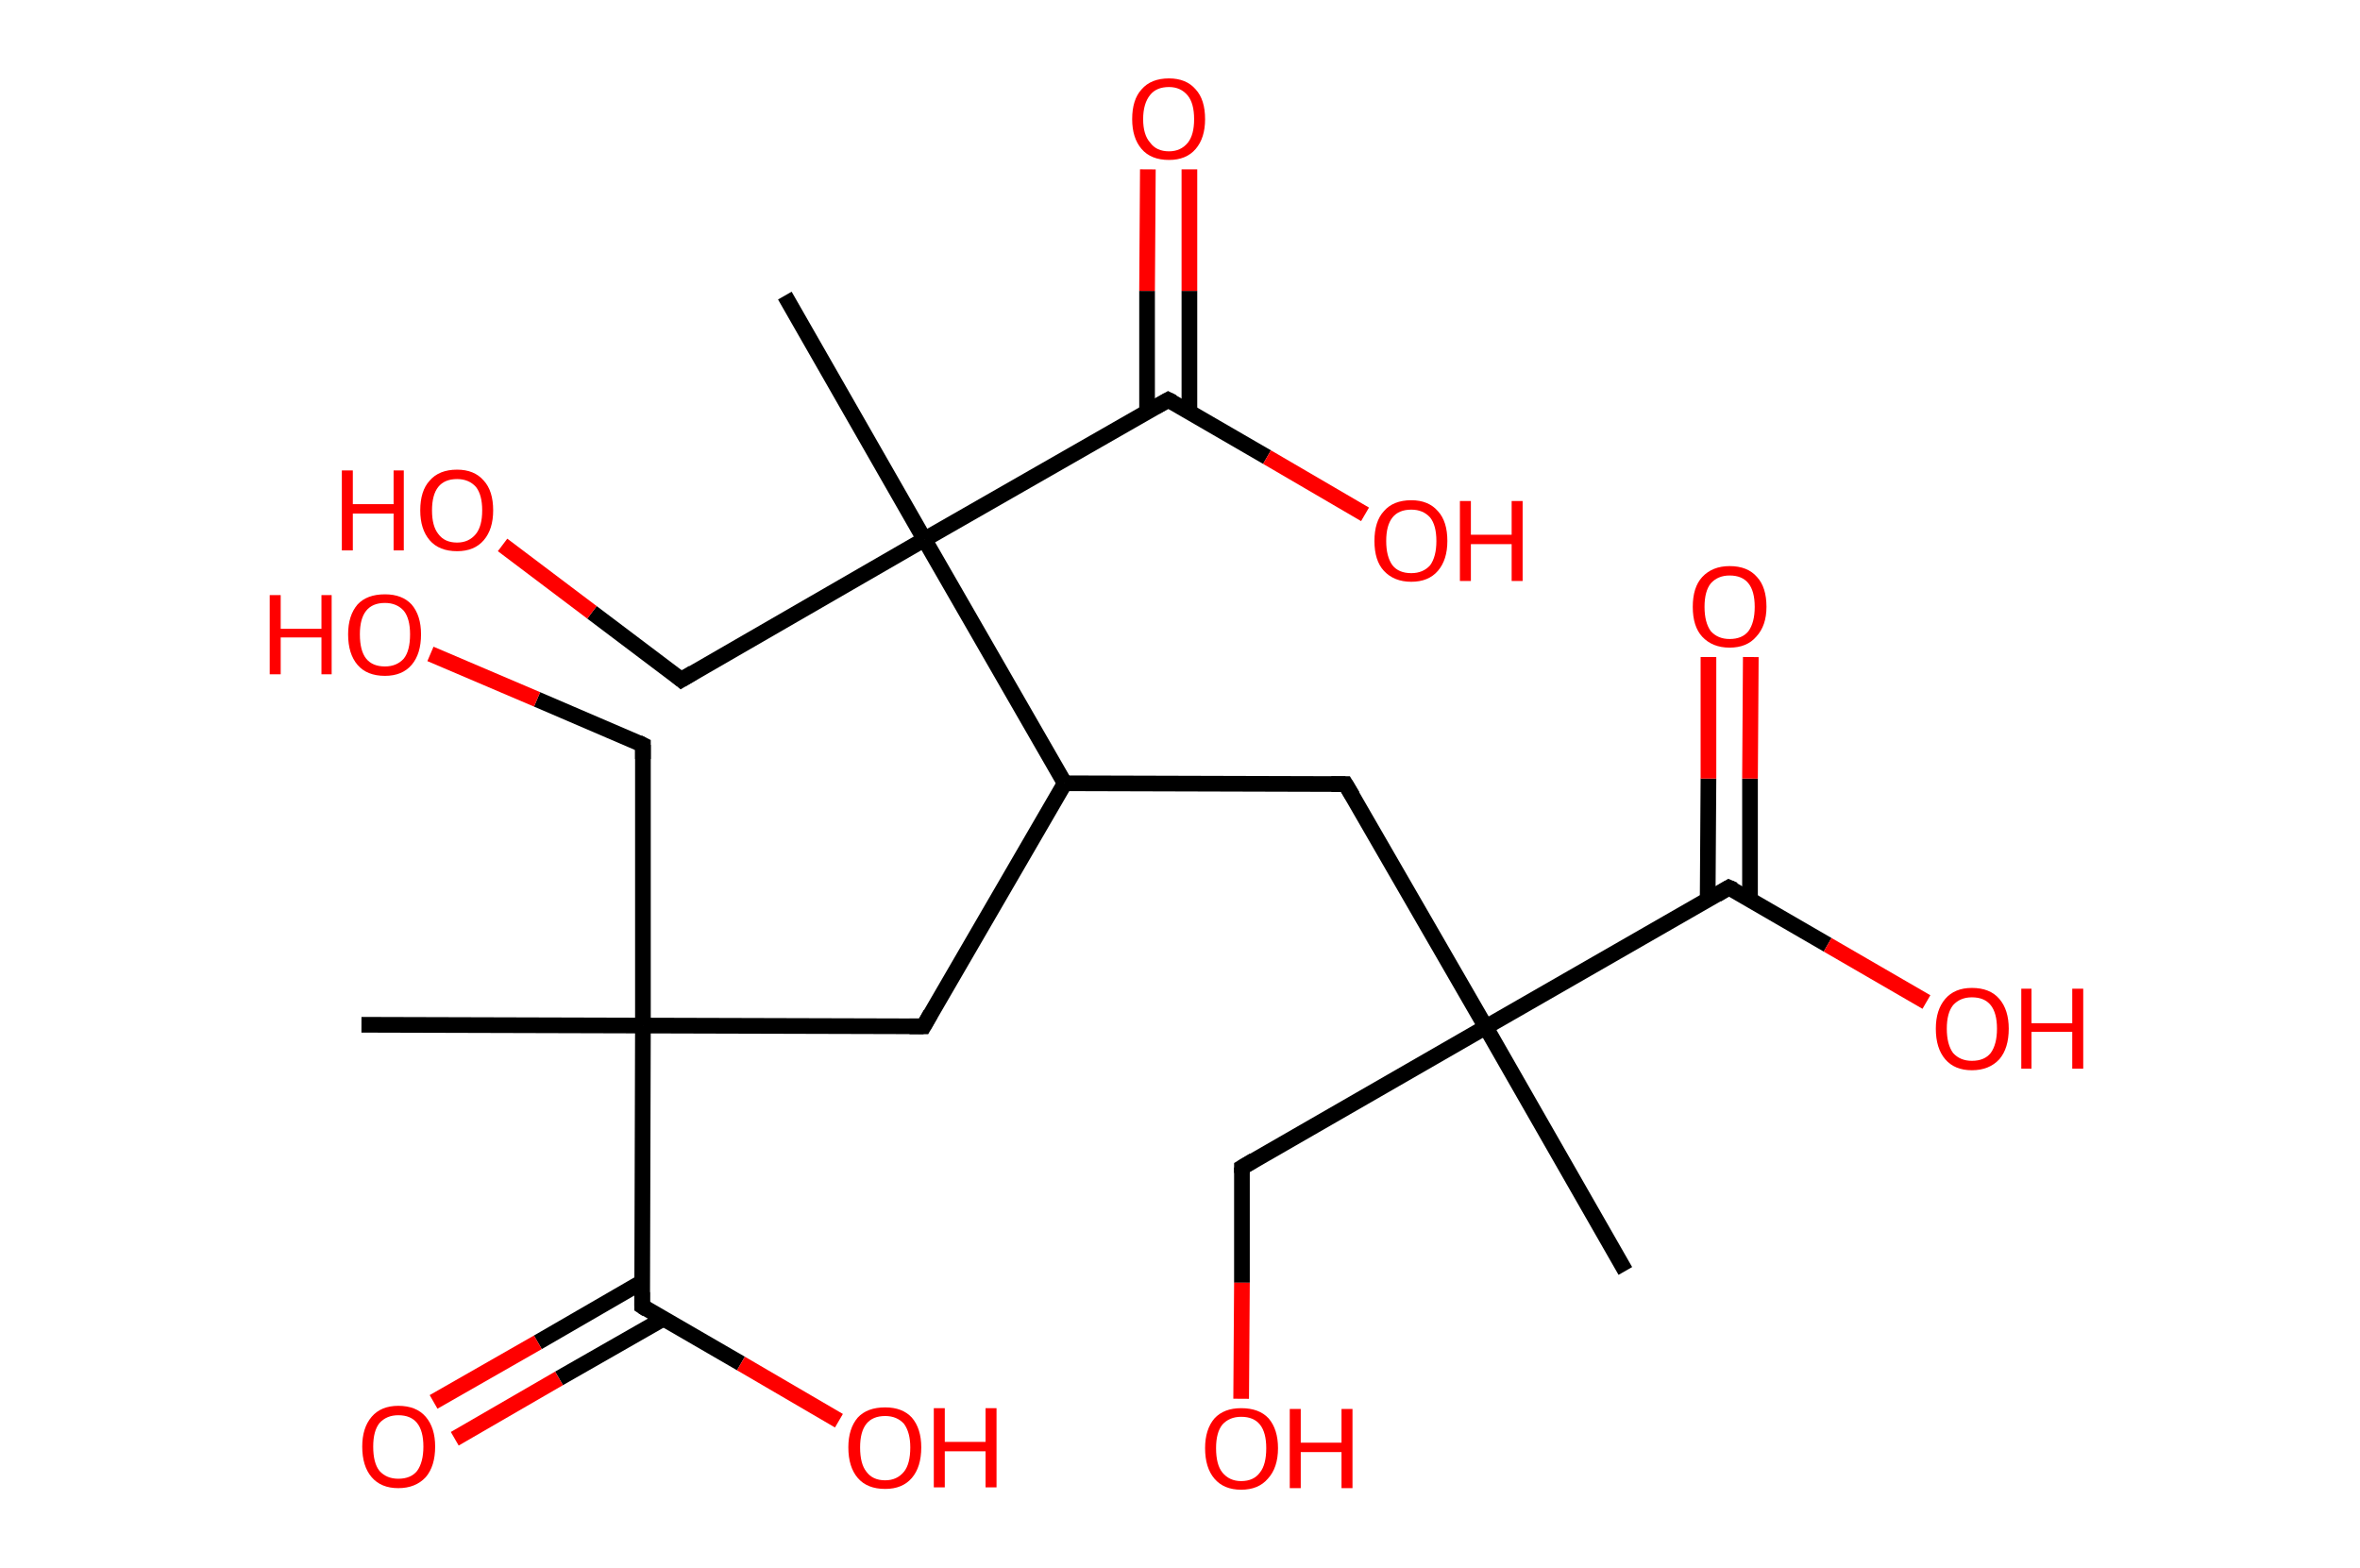 <?xml version='1.0' encoding='ASCII' standalone='yes'?>
<svg xmlns="http://www.w3.org/2000/svg" xmlns:rdkit="http://www.rdkit.org/xml" xmlns:xlink="http://www.w3.org/1999/xlink" version="1.1" baseProfile="full" xml:space="preserve" width="301px" height="200px" viewBox="0 0 301 200">
<!-- END OF HEADER -->
<rect style="opacity:1.0;fill:#FFFFFF;stroke:none" width="301.0" height="200.0" x="0.0" y="0.0"> </rect>
<path class="bond-0 atom-0 atom-1" d="M 46.1,130.7 L 82.0,130.8" style="fill:none;fill-rule:evenodd;stroke:#000000;stroke-width:2.0px;stroke-linecap:butt;stroke-linejoin:miter;stroke-opacity:1"/>
<path class="bond-1 atom-1 atom-2" d="M 82.0,130.8 L 82.0,95.0" style="fill:none;fill-rule:evenodd;stroke:#000000;stroke-width:2.0px;stroke-linecap:butt;stroke-linejoin:miter;stroke-opacity:1"/>
<path class="bond-2 atom-2 atom-3" d="M 82.0,95.0 L 68.5,89.2" style="fill:none;fill-rule:evenodd;stroke:#000000;stroke-width:2.0px;stroke-linecap:butt;stroke-linejoin:miter;stroke-opacity:1"/>
<path class="bond-2 atom-2 atom-3" d="M 68.5,89.2 L 54.9,83.4" style="fill:none;fill-rule:evenodd;stroke:#FF0000;stroke-width:2.0px;stroke-linecap:butt;stroke-linejoin:miter;stroke-opacity:1"/>
<path class="bond-3 atom-1 atom-4" d="M 82.0,130.8 L 117.8,130.9" style="fill:none;fill-rule:evenodd;stroke:#000000;stroke-width:2.0px;stroke-linecap:butt;stroke-linejoin:miter;stroke-opacity:1"/>
<path class="bond-4 atom-4 atom-5" d="M 117.8,130.9 L 135.8,99.9" style="fill:none;fill-rule:evenodd;stroke:#000000;stroke-width:2.0px;stroke-linecap:butt;stroke-linejoin:miter;stroke-opacity:1"/>
<path class="bond-5 atom-5 atom-6" d="M 135.8,99.9 L 171.6,100.0" style="fill:none;fill-rule:evenodd;stroke:#000000;stroke-width:2.0px;stroke-linecap:butt;stroke-linejoin:miter;stroke-opacity:1"/>
<path class="bond-6 atom-6 atom-7" d="M 171.6,100.0 L 189.5,131.0" style="fill:none;fill-rule:evenodd;stroke:#000000;stroke-width:2.0px;stroke-linecap:butt;stroke-linejoin:miter;stroke-opacity:1"/>
<path class="bond-7 atom-7 atom-8" d="M 189.5,131.0 L 207.3,162.1" style="fill:none;fill-rule:evenodd;stroke:#000000;stroke-width:2.0px;stroke-linecap:butt;stroke-linejoin:miter;stroke-opacity:1"/>
<path class="bond-8 atom-7 atom-9" d="M 189.5,131.0 L 158.4,148.9" style="fill:none;fill-rule:evenodd;stroke:#000000;stroke-width:2.0px;stroke-linecap:butt;stroke-linejoin:miter;stroke-opacity:1"/>
<path class="bond-9 atom-9 atom-10" d="M 158.4,148.9 L 158.4,163.6" style="fill:none;fill-rule:evenodd;stroke:#000000;stroke-width:2.0px;stroke-linecap:butt;stroke-linejoin:miter;stroke-opacity:1"/>
<path class="bond-9 atom-9 atom-10" d="M 158.4,163.6 L 158.3,178.4" style="fill:none;fill-rule:evenodd;stroke:#FF0000;stroke-width:2.0px;stroke-linecap:butt;stroke-linejoin:miter;stroke-opacity:1"/>
<path class="bond-10 atom-7 atom-11" d="M 189.5,131.0 L 220.5,113.2" style="fill:none;fill-rule:evenodd;stroke:#000000;stroke-width:2.0px;stroke-linecap:butt;stroke-linejoin:miter;stroke-opacity:1"/>
<path class="bond-11 atom-11 atom-12" d="M 223.2,114.7 L 223.2,99.3" style="fill:none;fill-rule:evenodd;stroke:#000000;stroke-width:2.0px;stroke-linecap:butt;stroke-linejoin:miter;stroke-opacity:1"/>
<path class="bond-11 atom-11 atom-12" d="M 223.2,99.3 L 223.3,83.8" style="fill:none;fill-rule:evenodd;stroke:#FF0000;stroke-width:2.0px;stroke-linecap:butt;stroke-linejoin:miter;stroke-opacity:1"/>
<path class="bond-11 atom-11 atom-12" d="M 217.8,114.7 L 217.9,99.3" style="fill:none;fill-rule:evenodd;stroke:#000000;stroke-width:2.0px;stroke-linecap:butt;stroke-linejoin:miter;stroke-opacity:1"/>
<path class="bond-11 atom-11 atom-12" d="M 217.9,99.3 L 217.9,83.8" style="fill:none;fill-rule:evenodd;stroke:#FF0000;stroke-width:2.0px;stroke-linecap:butt;stroke-linejoin:miter;stroke-opacity:1"/>
<path class="bond-12 atom-11 atom-13" d="M 220.5,113.2 L 233.1,120.5" style="fill:none;fill-rule:evenodd;stroke:#000000;stroke-width:2.0px;stroke-linecap:butt;stroke-linejoin:miter;stroke-opacity:1"/>
<path class="bond-12 atom-11 atom-13" d="M 233.1,120.5 L 245.7,127.8" style="fill:none;fill-rule:evenodd;stroke:#FF0000;stroke-width:2.0px;stroke-linecap:butt;stroke-linejoin:miter;stroke-opacity:1"/>
<path class="bond-13 atom-5 atom-14" d="M 135.8,99.9 L 117.9,68.8" style="fill:none;fill-rule:evenodd;stroke:#000000;stroke-width:2.0px;stroke-linecap:butt;stroke-linejoin:miter;stroke-opacity:1"/>
<path class="bond-14 atom-14 atom-15" d="M 117.9,68.8 L 100.1,37.7" style="fill:none;fill-rule:evenodd;stroke:#000000;stroke-width:2.0px;stroke-linecap:butt;stroke-linejoin:miter;stroke-opacity:1"/>
<path class="bond-15 atom-14 atom-16" d="M 117.9,68.8 L 86.9,86.7" style="fill:none;fill-rule:evenodd;stroke:#000000;stroke-width:2.0px;stroke-linecap:butt;stroke-linejoin:miter;stroke-opacity:1"/>
<path class="bond-16 atom-16 atom-17" d="M 86.9,86.7 L 75.5,78.1" style="fill:none;fill-rule:evenodd;stroke:#000000;stroke-width:2.0px;stroke-linecap:butt;stroke-linejoin:miter;stroke-opacity:1"/>
<path class="bond-16 atom-16 atom-17" d="M 75.5,78.1 L 64.1,69.5" style="fill:none;fill-rule:evenodd;stroke:#FF0000;stroke-width:2.0px;stroke-linecap:butt;stroke-linejoin:miter;stroke-opacity:1"/>
<path class="bond-17 atom-14 atom-18" d="M 117.9,68.8 L 149.0,51.0" style="fill:none;fill-rule:evenodd;stroke:#000000;stroke-width:2.0px;stroke-linecap:butt;stroke-linejoin:miter;stroke-opacity:1"/>
<path class="bond-18 atom-18 atom-19" d="M 151.7,52.5 L 151.7,37.1" style="fill:none;fill-rule:evenodd;stroke:#000000;stroke-width:2.0px;stroke-linecap:butt;stroke-linejoin:miter;stroke-opacity:1"/>
<path class="bond-18 atom-18 atom-19" d="M 151.7,37.1 L 151.7,21.6" style="fill:none;fill-rule:evenodd;stroke:#FF0000;stroke-width:2.0px;stroke-linecap:butt;stroke-linejoin:miter;stroke-opacity:1"/>
<path class="bond-18 atom-18 atom-19" d="M 146.3,52.5 L 146.3,37.1" style="fill:none;fill-rule:evenodd;stroke:#000000;stroke-width:2.0px;stroke-linecap:butt;stroke-linejoin:miter;stroke-opacity:1"/>
<path class="bond-18 atom-18 atom-19" d="M 146.3,37.1 L 146.4,21.6" style="fill:none;fill-rule:evenodd;stroke:#FF0000;stroke-width:2.0px;stroke-linecap:butt;stroke-linejoin:miter;stroke-opacity:1"/>
<path class="bond-19 atom-18 atom-20" d="M 149.0,51.0 L 161.6,58.3" style="fill:none;fill-rule:evenodd;stroke:#000000;stroke-width:2.0px;stroke-linecap:butt;stroke-linejoin:miter;stroke-opacity:1"/>
<path class="bond-19 atom-18 atom-20" d="M 161.6,58.3 L 174.1,65.6" style="fill:none;fill-rule:evenodd;stroke:#FF0000;stroke-width:2.0px;stroke-linecap:butt;stroke-linejoin:miter;stroke-opacity:1"/>
<path class="bond-20 atom-1 atom-21" d="M 82.0,130.8 L 81.9,166.6" style="fill:none;fill-rule:evenodd;stroke:#000000;stroke-width:2.0px;stroke-linecap:butt;stroke-linejoin:miter;stroke-opacity:1"/>
<path class="bond-21 atom-21 atom-22" d="M 81.9,163.5 L 68.6,171.2" style="fill:none;fill-rule:evenodd;stroke:#000000;stroke-width:2.0px;stroke-linecap:butt;stroke-linejoin:miter;stroke-opacity:1"/>
<path class="bond-21 atom-21 atom-22" d="M 68.6,171.2 L 55.3,178.8" style="fill:none;fill-rule:evenodd;stroke:#FF0000;stroke-width:2.0px;stroke-linecap:butt;stroke-linejoin:miter;stroke-opacity:1"/>
<path class="bond-21 atom-21 atom-22" d="M 84.6,168.2 L 71.3,175.8" style="fill:none;fill-rule:evenodd;stroke:#000000;stroke-width:2.0px;stroke-linecap:butt;stroke-linejoin:miter;stroke-opacity:1"/>
<path class="bond-21 atom-21 atom-22" d="M 71.3,175.8 L 58.0,183.5" style="fill:none;fill-rule:evenodd;stroke:#FF0000;stroke-width:2.0px;stroke-linecap:butt;stroke-linejoin:miter;stroke-opacity:1"/>
<path class="bond-22 atom-21 atom-23" d="M 81.9,166.6 L 94.5,173.9" style="fill:none;fill-rule:evenodd;stroke:#000000;stroke-width:2.0px;stroke-linecap:butt;stroke-linejoin:miter;stroke-opacity:1"/>
<path class="bond-22 atom-21 atom-23" d="M 94.5,173.9 L 107.0,181.2" style="fill:none;fill-rule:evenodd;stroke:#FF0000;stroke-width:2.0px;stroke-linecap:butt;stroke-linejoin:miter;stroke-opacity:1"/>
<path d="M 82.0,96.8 L 82.0,95.0 L 81.4,94.7" style="fill:none;stroke:#000000;stroke-width:2.0px;stroke-linecap:butt;stroke-linejoin:miter;stroke-opacity:1;"/>
<path d="M 116.0,130.9 L 117.8,130.9 L 118.7,129.3" style="fill:none;stroke:#000000;stroke-width:2.0px;stroke-linecap:butt;stroke-linejoin:miter;stroke-opacity:1;"/>
<path d="M 169.8,100.0 L 171.6,100.0 L 172.5,101.5" style="fill:none;stroke:#000000;stroke-width:2.0px;stroke-linecap:butt;stroke-linejoin:miter;stroke-opacity:1;"/>
<path d="M 159.9,148.0 L 158.4,148.9 L 158.4,149.6" style="fill:none;stroke:#000000;stroke-width:2.0px;stroke-linecap:butt;stroke-linejoin:miter;stroke-opacity:1;"/>
<path d="M 219.0,114.1 L 220.5,113.2 L 221.2,113.5" style="fill:none;stroke:#000000;stroke-width:2.0px;stroke-linecap:butt;stroke-linejoin:miter;stroke-opacity:1;"/>
<path d="M 88.4,85.8 L 86.9,86.7 L 86.3,86.2" style="fill:none;stroke:#000000;stroke-width:2.0px;stroke-linecap:butt;stroke-linejoin:miter;stroke-opacity:1;"/>
<path d="M 147.4,51.9 L 149.0,51.0 L 149.6,51.3" style="fill:none;stroke:#000000;stroke-width:2.0px;stroke-linecap:butt;stroke-linejoin:miter;stroke-opacity:1;"/>
<path d="M 81.9,164.8 L 81.9,166.6 L 82.5,167.0" style="fill:none;stroke:#000000;stroke-width:2.0px;stroke-linecap:butt;stroke-linejoin:miter;stroke-opacity:1;"/>
<path class="atom-3" d="M 34.4 75.9 L 35.8 75.9 L 35.8 80.2 L 41.0 80.2 L 41.0 75.9 L 42.3 75.9 L 42.3 86.0 L 41.0 86.0 L 41.0 81.3 L 35.8 81.3 L 35.8 86.0 L 34.4 86.0 L 34.4 75.9 " fill="#FF0000"/>
<path class="atom-3" d="M 44.4 80.9 Q 44.4 78.5, 45.6 77.1 Q 46.8 75.8, 49.1 75.8 Q 51.3 75.8, 52.5 77.1 Q 53.7 78.5, 53.7 80.9 Q 53.7 83.4, 52.5 84.8 Q 51.3 86.2, 49.1 86.2 Q 46.8 86.2, 45.6 84.8 Q 44.4 83.4, 44.4 80.9 M 49.1 85.0 Q 50.6 85.0, 51.5 84.0 Q 52.3 83.0, 52.3 80.9 Q 52.3 78.9, 51.5 77.9 Q 50.6 76.9, 49.1 76.9 Q 47.5 76.9, 46.7 77.9 Q 45.9 78.9, 45.9 80.9 Q 45.9 83.0, 46.7 84.0 Q 47.5 85.0, 49.1 85.0 " fill="#FF0000"/>
<path class="atom-10" d="M 153.7 184.7 Q 153.7 182.3, 154.9 180.9 Q 156.1 179.6, 158.3 179.6 Q 160.6 179.6, 161.8 180.9 Q 163.0 182.3, 163.0 184.7 Q 163.0 187.2, 161.7 188.6 Q 160.5 190.0, 158.3 190.0 Q 156.1 190.0, 154.9 188.6 Q 153.7 187.2, 153.7 184.7 M 158.3 188.9 Q 159.9 188.9, 160.7 187.8 Q 161.5 186.8, 161.5 184.7 Q 161.5 182.7, 160.7 181.7 Q 159.9 180.7, 158.3 180.7 Q 156.8 180.7, 155.9 181.7 Q 155.1 182.7, 155.1 184.7 Q 155.1 186.8, 155.9 187.8 Q 156.8 188.9, 158.3 188.9 " fill="#FF0000"/>
<path class="atom-10" d="M 164.5 179.7 L 165.9 179.7 L 165.9 184.0 L 171.1 184.0 L 171.1 179.7 L 172.5 179.7 L 172.5 189.8 L 171.1 189.8 L 171.1 185.2 L 165.9 185.2 L 165.9 189.8 L 164.5 189.8 L 164.5 179.7 " fill="#FF0000"/>
<path class="atom-12" d="M 215.9 77.4 Q 215.9 74.9, 217.1 73.6 Q 218.4 72.2, 220.6 72.2 Q 222.9 72.2, 224.1 73.6 Q 225.3 74.9, 225.3 77.4 Q 225.3 79.8, 224.0 81.2 Q 222.8 82.6, 220.6 82.6 Q 218.4 82.6, 217.1 81.2 Q 215.9 79.9, 215.9 77.4 M 220.6 81.5 Q 222.2 81.5, 223.0 80.5 Q 223.8 79.4, 223.8 77.4 Q 223.8 75.4, 223.0 74.4 Q 222.2 73.4, 220.6 73.4 Q 219.1 73.4, 218.2 74.4 Q 217.4 75.4, 217.4 77.4 Q 217.4 79.4, 218.2 80.5 Q 219.1 81.5, 220.6 81.5 " fill="#FF0000"/>
<path class="atom-13" d="M 246.9 131.2 Q 246.9 128.8, 248.1 127.4 Q 249.3 126.0, 251.5 126.0 Q 253.8 126.0, 255.0 127.4 Q 256.2 128.8, 256.2 131.2 Q 256.2 133.7, 255.0 135.1 Q 253.7 136.5, 251.5 136.5 Q 249.3 136.5, 248.1 135.1 Q 246.9 133.7, 246.9 131.2 M 251.5 135.3 Q 253.1 135.3, 253.9 134.3 Q 254.7 133.2, 254.7 131.2 Q 254.7 129.2, 253.9 128.2 Q 253.1 127.2, 251.5 127.2 Q 250.0 127.2, 249.1 128.2 Q 248.3 129.2, 248.3 131.2 Q 248.3 133.2, 249.1 134.3 Q 250.0 135.3, 251.5 135.3 " fill="#FF0000"/>
<path class="atom-13" d="M 257.8 126.1 L 259.1 126.1 L 259.1 130.5 L 264.3 130.5 L 264.3 126.1 L 265.7 126.1 L 265.7 136.3 L 264.3 136.3 L 264.3 131.6 L 259.1 131.6 L 259.1 136.3 L 257.8 136.3 L 257.8 126.1 " fill="#FF0000"/>
<path class="atom-17" d="M 43.6 60.0 L 45.0 60.0 L 45.0 64.3 L 50.2 64.3 L 50.2 60.0 L 51.5 60.0 L 51.5 70.2 L 50.2 70.2 L 50.2 65.5 L 45.0 65.5 L 45.0 70.2 L 43.6 70.2 L 43.6 60.0 " fill="#FF0000"/>
<path class="atom-17" d="M 53.6 65.1 Q 53.6 62.6, 54.8 61.3 Q 56.0 59.9, 58.3 59.9 Q 60.5 59.9, 61.7 61.3 Q 62.9 62.6, 62.9 65.1 Q 62.9 67.5, 61.7 68.9 Q 60.5 70.3, 58.3 70.3 Q 56.0 70.3, 54.8 68.9 Q 53.6 67.5, 53.6 65.1 M 58.3 69.2 Q 59.8 69.2, 60.7 68.1 Q 61.5 67.1, 61.5 65.1 Q 61.5 63.1, 60.7 62.1 Q 59.8 61.1, 58.3 61.1 Q 56.7 61.1, 55.9 62.1 Q 55.1 63.1, 55.1 65.1 Q 55.1 67.1, 55.9 68.1 Q 56.7 69.2, 58.3 69.2 " fill="#FF0000"/>
<path class="atom-19" d="M 144.4 15.2 Q 144.4 12.7, 145.6 11.4 Q 146.8 10.0, 149.1 10.0 Q 151.3 10.0, 152.5 11.4 Q 153.7 12.7, 153.7 15.2 Q 153.7 17.6, 152.5 19.0 Q 151.3 20.4, 149.1 20.4 Q 146.8 20.4, 145.6 19.0 Q 144.4 17.6, 144.4 15.2 M 149.1 19.3 Q 150.6 19.3, 151.5 18.2 Q 152.3 17.2, 152.3 15.2 Q 152.3 13.2, 151.5 12.2 Q 150.6 11.1, 149.1 11.1 Q 147.5 11.1, 146.7 12.1 Q 145.8 13.2, 145.8 15.2 Q 145.8 17.2, 146.7 18.2 Q 147.5 19.3, 149.1 19.3 " fill="#FF0000"/>
<path class="atom-20" d="M 175.3 69.0 Q 175.3 66.5, 176.5 65.2 Q 177.7 63.8, 180.0 63.8 Q 182.2 63.8, 183.4 65.2 Q 184.6 66.5, 184.6 69.0 Q 184.6 71.4, 183.4 72.8 Q 182.2 74.2, 180.0 74.2 Q 177.8 74.2, 176.5 72.8 Q 175.3 71.5, 175.3 69.0 M 180.0 73.1 Q 181.5 73.1, 182.4 72.1 Q 183.2 71.0, 183.2 69.0 Q 183.2 67.0, 182.4 66.0 Q 181.5 65.0, 180.0 65.0 Q 178.4 65.0, 177.6 66.0 Q 176.8 67.0, 176.8 69.0 Q 176.8 71.0, 177.6 72.1 Q 178.4 73.1, 180.0 73.1 " fill="#FF0000"/>
<path class="atom-20" d="M 186.2 63.9 L 187.6 63.9 L 187.6 68.2 L 192.8 68.2 L 192.8 63.9 L 194.2 63.9 L 194.2 74.1 L 192.8 74.1 L 192.8 69.4 L 187.6 69.4 L 187.6 74.1 L 186.2 74.1 L 186.2 63.9 " fill="#FF0000"/>
<path class="atom-22" d="M 46.2 184.5 Q 46.2 182.1, 47.4 180.7 Q 48.6 179.3, 50.8 179.3 Q 53.1 179.3, 54.3 180.7 Q 55.5 182.1, 55.5 184.5 Q 55.5 187.0, 54.3 188.4 Q 53.0 189.8, 50.8 189.8 Q 48.6 189.8, 47.4 188.4 Q 46.2 187.0, 46.2 184.5 M 50.8 188.6 Q 52.4 188.6, 53.2 187.6 Q 54.0 186.5, 54.0 184.5 Q 54.0 182.5, 53.2 181.5 Q 52.4 180.5, 50.8 180.5 Q 49.3 180.5, 48.4 181.5 Q 47.6 182.5, 47.6 184.5 Q 47.6 186.6, 48.4 187.6 Q 49.3 188.6, 50.8 188.6 " fill="#FF0000"/>
<path class="atom-23" d="M 108.2 184.6 Q 108.2 182.2, 109.4 180.8 Q 110.6 179.5, 112.9 179.5 Q 115.1 179.5, 116.3 180.8 Q 117.5 182.2, 117.5 184.6 Q 117.5 187.1, 116.3 188.5 Q 115.1 189.9, 112.9 189.9 Q 110.6 189.9, 109.4 188.5 Q 108.2 187.1, 108.2 184.6 M 112.9 188.8 Q 114.4 188.8, 115.3 187.7 Q 116.1 186.7, 116.1 184.6 Q 116.1 182.7, 115.3 181.6 Q 114.4 180.6, 112.9 180.6 Q 111.3 180.6, 110.5 181.6 Q 109.7 182.6, 109.7 184.6 Q 109.7 186.7, 110.5 187.7 Q 111.3 188.8, 112.9 188.8 " fill="#FF0000"/>
<path class="atom-23" d="M 119.1 179.6 L 120.5 179.6 L 120.5 183.9 L 125.7 183.9 L 125.7 179.6 L 127.1 179.6 L 127.1 189.7 L 125.7 189.7 L 125.7 185.1 L 120.5 185.1 L 120.5 189.7 L 119.1 189.7 L 119.1 179.6 " fill="#FF0000"/>
</svg>
